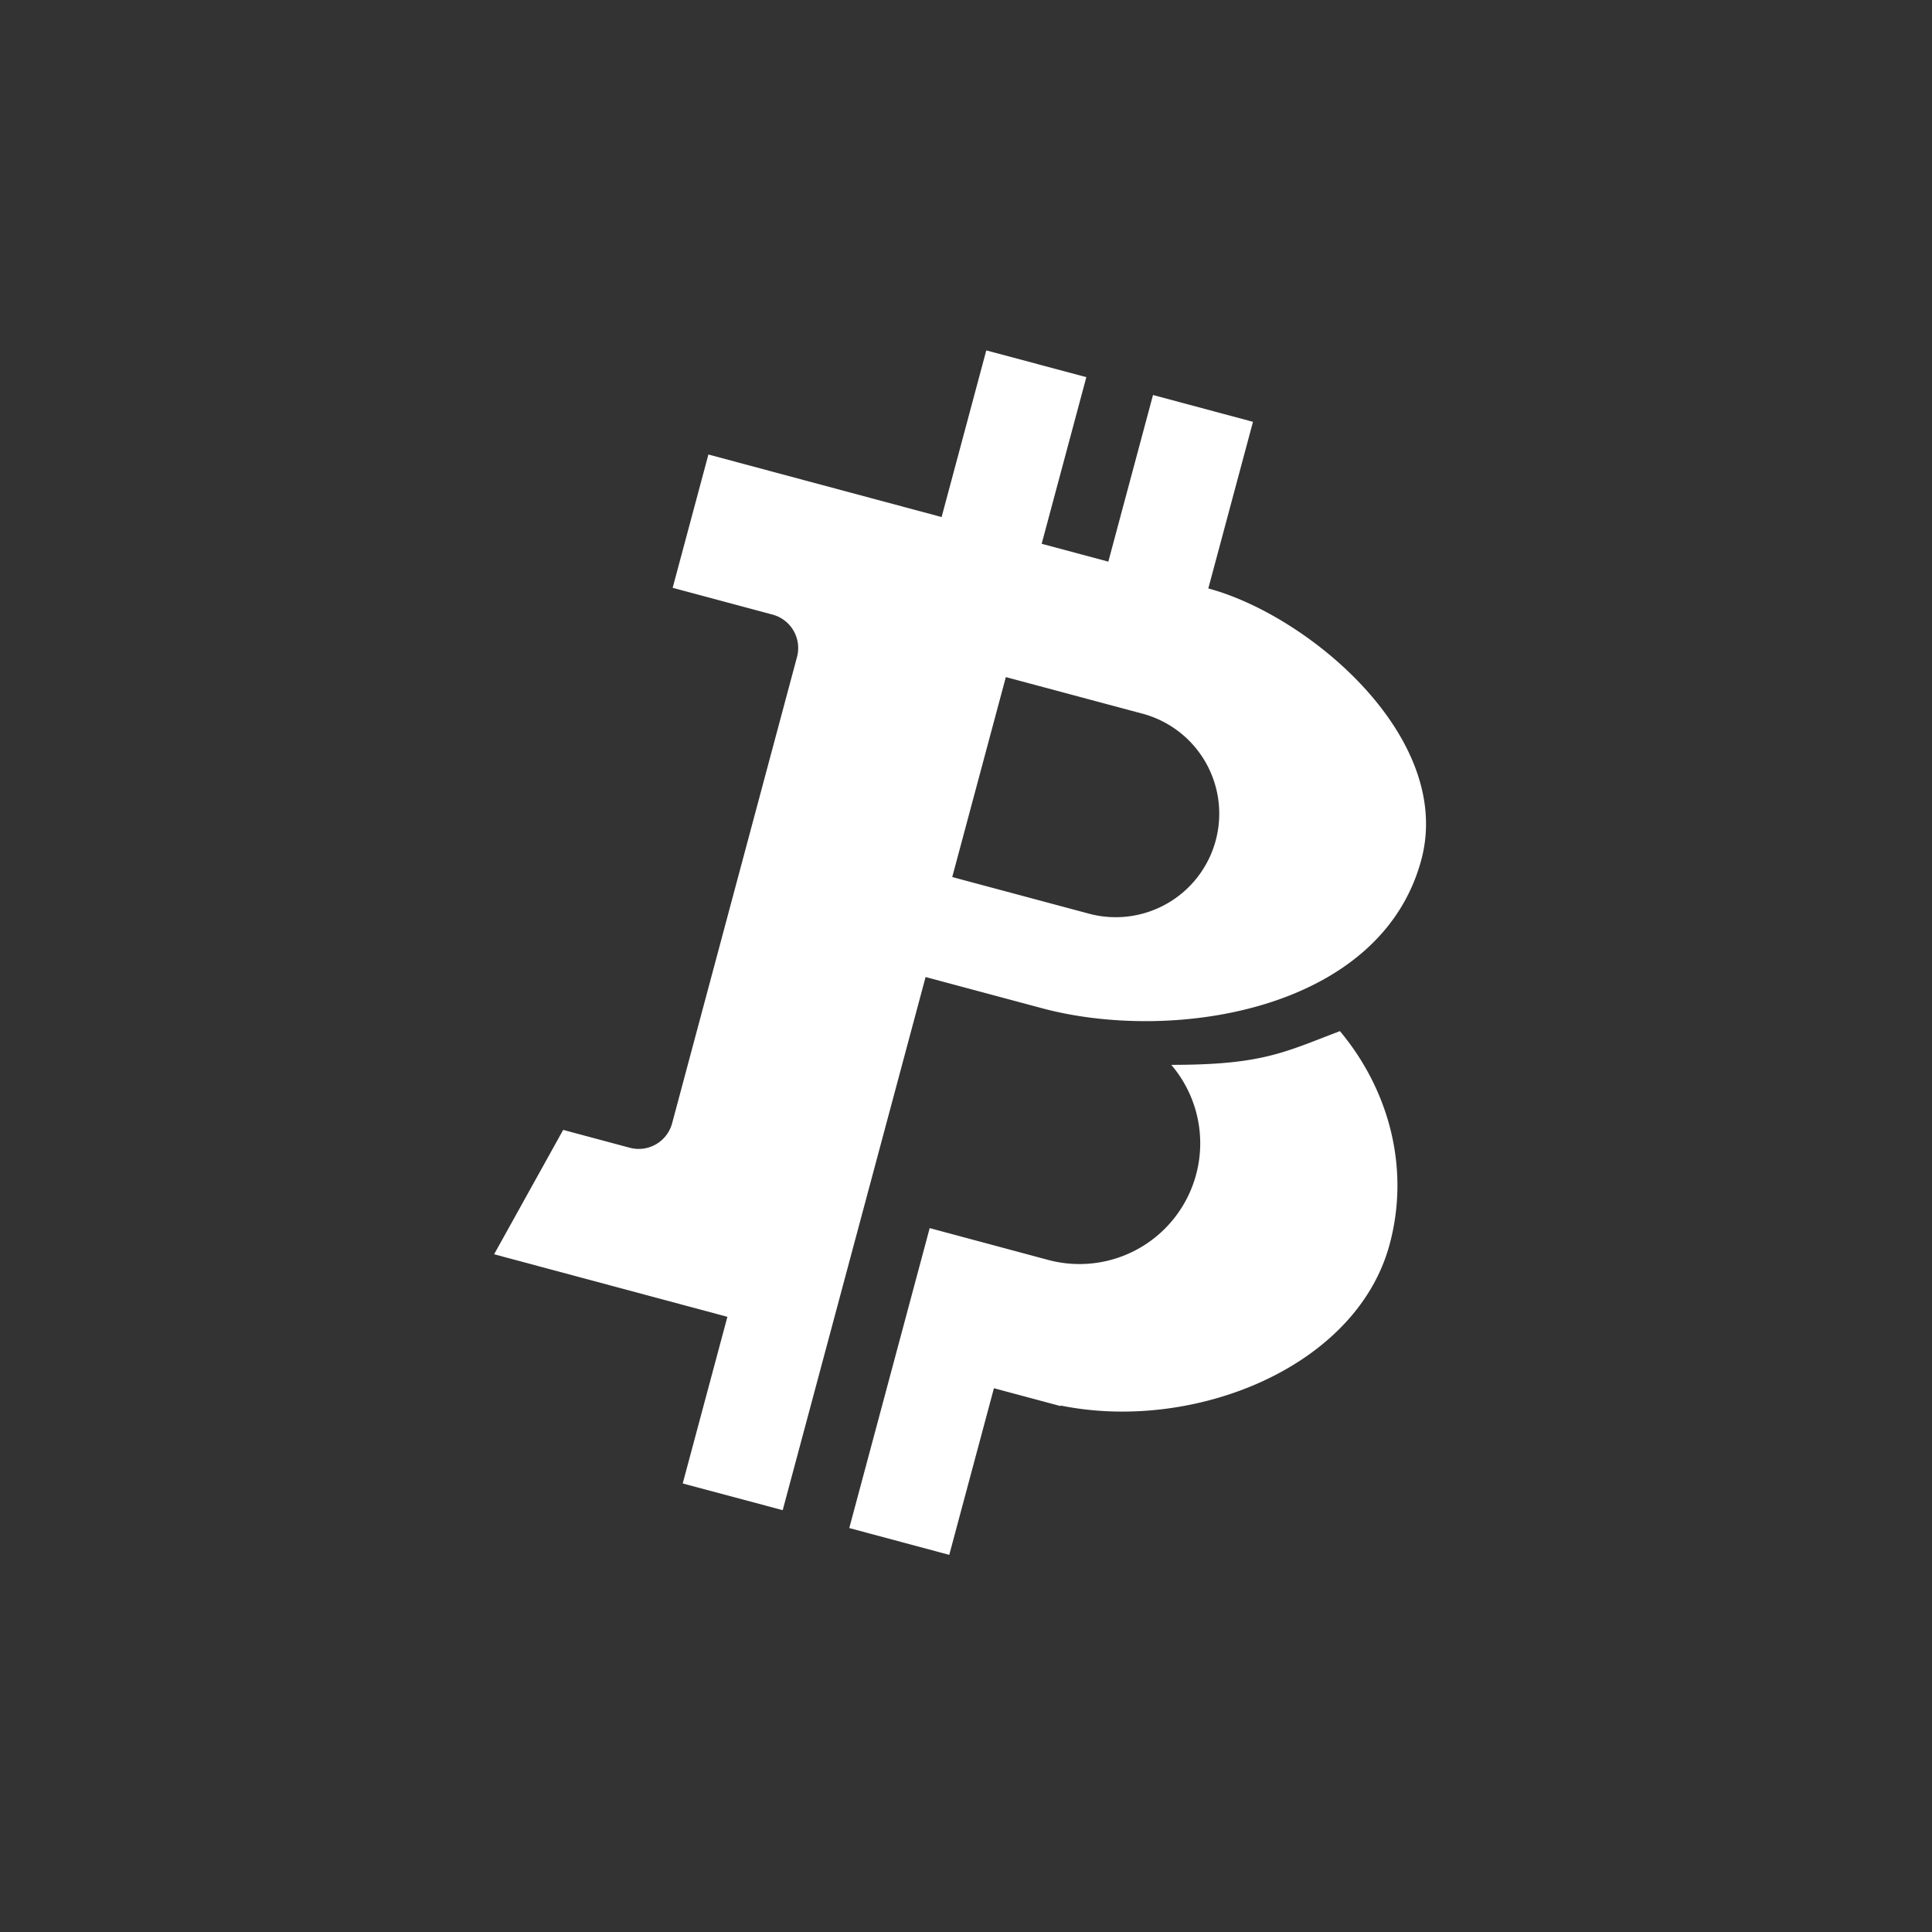 <svg xmlns="http://www.w3.org/2000/svg" width="24" height="24" fill="none" viewBox="0 0 24 24"><rect x="0" y="0" width="24" height="24" fill="#333333" stroke="none"/><path fill="#fff" d="m12.252 4.353-.555 2.07L8.8 5.646l-.444 1.656 1.242.333a.43.43 0 0 1 .303.525l-1.552 5.795a.43.43 0 0 1-.525.303l-.828-.222-.858 1.545 2.898.777-.555 2.07 1.242.332 1.775-6.623 1.448.388c1.628.436 4.207.032 4.71-1.844.408-1.522-1.404-3.039-2.646-3.371l.555-2.07-1.242-.333-.555 2.07-.828-.222.555-2.07zm.243 4.058 1.68.45a1.286 1.286 0 1 1-.666 2.484l-1.68-.45z"/><path fill="#fff" d="M13.02 15.651a1.5 1.5 0 0 0 1.53-2.423c1.018 0 1.336-.124 1.913-.349l.182-.07c.61.73.872 1.701.618 2.647-.412 1.536-2.442 2.339-4.087 2.004l-.001.007-.828-.222-.555 2.07-1.242-.333.999-3.726z"/></svg>